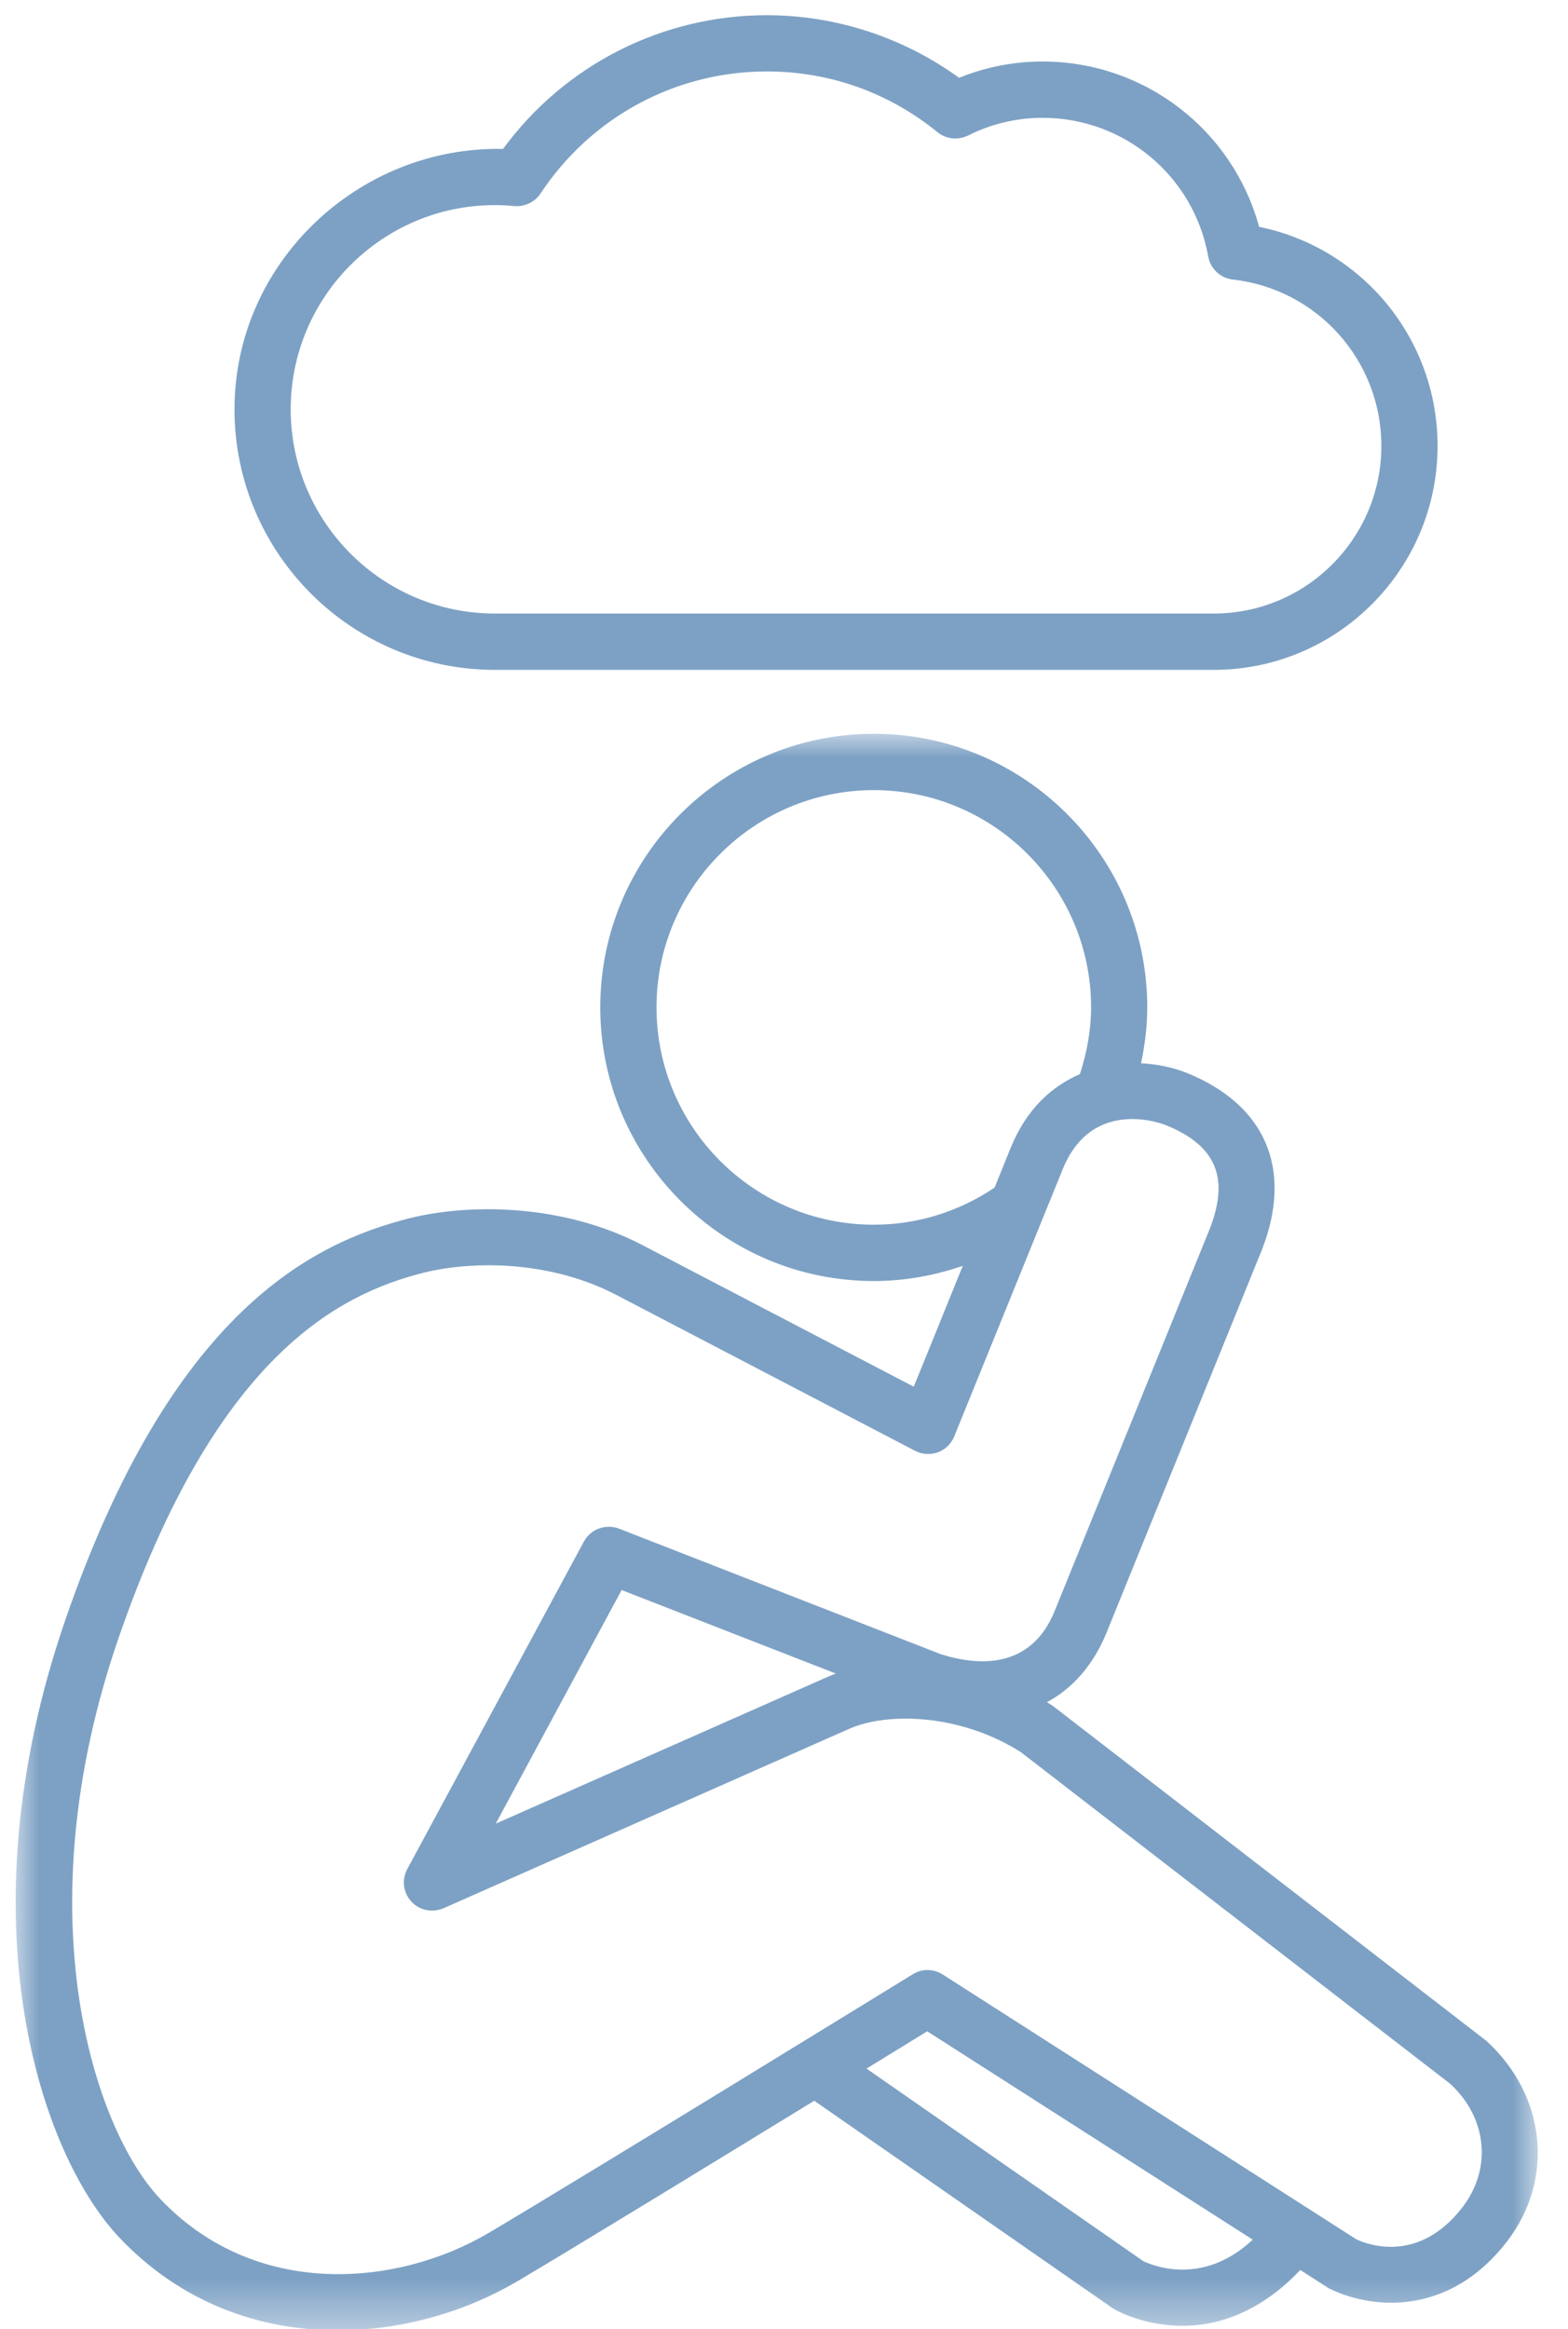 
<svg width="33px" height="49px" viewBox="0 0 33 49" version="1.1" xmlns="http://www.w3.org/2000/svg" xmlns:xlink="http://www.w3.org/1999/xlink">
    <defs>
        <polygon id="path-88wgdv2dh4-1" points="0 0 32.034 0 32.034 33.589 0 33.589"></polygon>
    </defs>
    <g id="Xeristar" stroke="none" stroke-width="1" fill="none" fill-rule="evenodd">
        <g id="pagina-XERISTAR-completa" transform="translate(-352, -1928)">
            <rect fill="none" x="0" y="0" width="1440" height="10763"></rect>
            <g id="Group" transform="translate(330, 1916)">
                <g id="Group-6" transform="translate(22.33, 12.32)">
                    <g id="Group-3" transform="translate(0, 15.118)">
                        <mask id="mask-88wgdv2dh4-2" fill="white">
                            <use xlink:href="#path-88wgdv2dh4-1"></use>
                        </mask>
                        <g id="Clip-2"></g>
                        <path d="M17.261,19.771 C17.191,19.798 17.123,19.825 17.056,19.855 L10.103,22.929 L12.753,18.014 L17.261,19.771 Z M30.453,30.994 C29.535,32.189 28.464,31.789 28.219,31.676 L19.51,26.102 C19.318,25.979 19.073,25.977 18.882,26.096 C18.882,26.096 11.916,30.379 9.953,31.54 C8.025,32.677 5.042,32.937 3.041,30.822 C1.641,29.344 0.166,24.839 2.16,19.039 C4.214,13.075 6.806,11.789 8.578,11.34 C8.955,11.245 9.431,11.181 9.953,11.181 C10.81,11.181 11.793,11.352 12.685,11.828 L18.931,15.086 C19.079,15.163 19.251,15.17 19.408,15.117 C19.565,15.059 19.69,14.937 19.752,14.784 L22.037,9.157 C22.663,7.625 24.15,8.211 24.211,8.235 C25.264,8.665 25.547,9.338 25.132,10.411 L21.865,18.458 C21.368,19.681 20.264,19.617 19.463,19.361 L12.695,16.721 C12.421,16.616 12.102,16.729 11.959,16.993 L8.24,23.887 C8.12,24.11 8.156,24.383 8.328,24.569 C8.5,24.755 8.77,24.807 9.001,24.71 L17.537,20.936 C18.348,20.574 19.887,20.62 21.153,21.423 L30.192,28.403 C30.967,29.117 31.074,30.181 30.453,30.994 L30.453,30.994 Z M23.729,32.131 L17.907,28.082 C18.456,27.745 18.907,27.469 19.184,27.297 L26.035,31.681 C24.93,32.717 23.821,32.174 23.729,32.131 L23.729,32.131 Z M18.06,10.328 C15.538,10.328 13.487,8.278 13.487,5.755 C13.487,3.236 15.538,1.185 18.06,1.185 C20.581,1.185 22.633,3.236 22.633,5.755 C22.633,6.237 22.544,6.706 22.398,7.159 C21.815,7.412 21.279,7.882 20.941,8.709 L20.602,9.547 C19.848,10.054 18.976,10.328 18.06,10.328 L18.06,10.328 Z M30.954,27.5 L21.856,20.473 C21.841,20.461 21.828,20.452 21.813,20.442 C21.778,20.419 21.741,20.396 21.704,20.374 C22.252,20.078 22.685,19.583 22.961,18.904 L26.232,10.846 C26.883,9.164 26.311,7.813 24.659,7.139 C24.379,7.026 24.042,6.95 23.685,6.931 C23.765,6.546 23.815,6.154 23.815,5.755 C23.815,2.582 21.233,0 18.06,0 C14.885,0 12.303,2.582 12.303,5.755 C12.303,8.929 14.885,11.513 18.06,11.513 C18.707,11.513 19.335,11.399 19.933,11.193 L18.901,13.736 L13.238,10.782 C11.509,9.86 9.492,9.889 8.286,10.193 C6.249,10.709 3.282,12.146 1.041,18.653 C-1.139,24.993 0.528,29.889 2.181,31.636 C3.504,33.033 5.165,33.589 6.78,33.589 C8.151,33.589 9.489,33.187 10.555,32.558 C11.716,31.873 14.62,30.098 16.807,28.758 L23.1,33.132 C23.437,33.322 23.962,33.493 24.567,33.493 C25.335,33.493 26.226,33.181 27.035,32.318 L27.64,32.707 C28.641,33.196 30.227,33.233 31.391,31.713 C32.385,30.416 32.216,28.656 30.954,27.5 L30.954,27.5 Z" id="Fill-1" fill="#7DA1C4" mask="url(#mask-88wgdv2dh4-2)"></path>
                    </g>
                    <path d="M10.085,3.995 C10.223,3.995 10.361,4.002 10.498,4.016 C10.711,4.032 10.926,3.933 11.046,3.752 C12.108,2.144 13.887,1.183 15.808,1.183 C17.129,1.183 18.373,1.625 19.402,2.462 C19.582,2.608 19.832,2.634 20.04,2.533 C20.537,2.284 21.066,2.159 21.613,2.159 C23.331,2.159 24.796,3.385 25.098,5.076 C25.144,5.334 25.353,5.531 25.614,5.561 C27.397,5.761 28.742,7.266 28.742,9.062 C28.742,11.008 27.159,12.588 25.215,12.588 L10.085,12.588 C7.716,12.588 5.788,10.661 5.788,8.291 C5.788,5.923 7.716,3.995 10.085,3.995 M10.085,13.773 L25.215,13.773 C27.812,13.773 29.925,11.659 29.925,9.062 C29.925,6.806 28.338,4.895 26.169,4.452 C25.613,2.414 23.761,0.974 21.613,0.974 C21.007,0.974 20.417,1.09 19.855,1.317 C18.682,0.466 17.258,0 15.808,0 C13.606,0 11.555,1.045 10.257,2.813 C7.213,2.752 4.605,5.211 4.605,8.291 C4.605,11.315 7.063,13.773 10.085,13.773" id="Fill-4" fill="#7DA1C4"></path>
                </g>
            </g>
        </g>
    </g>
</svg>